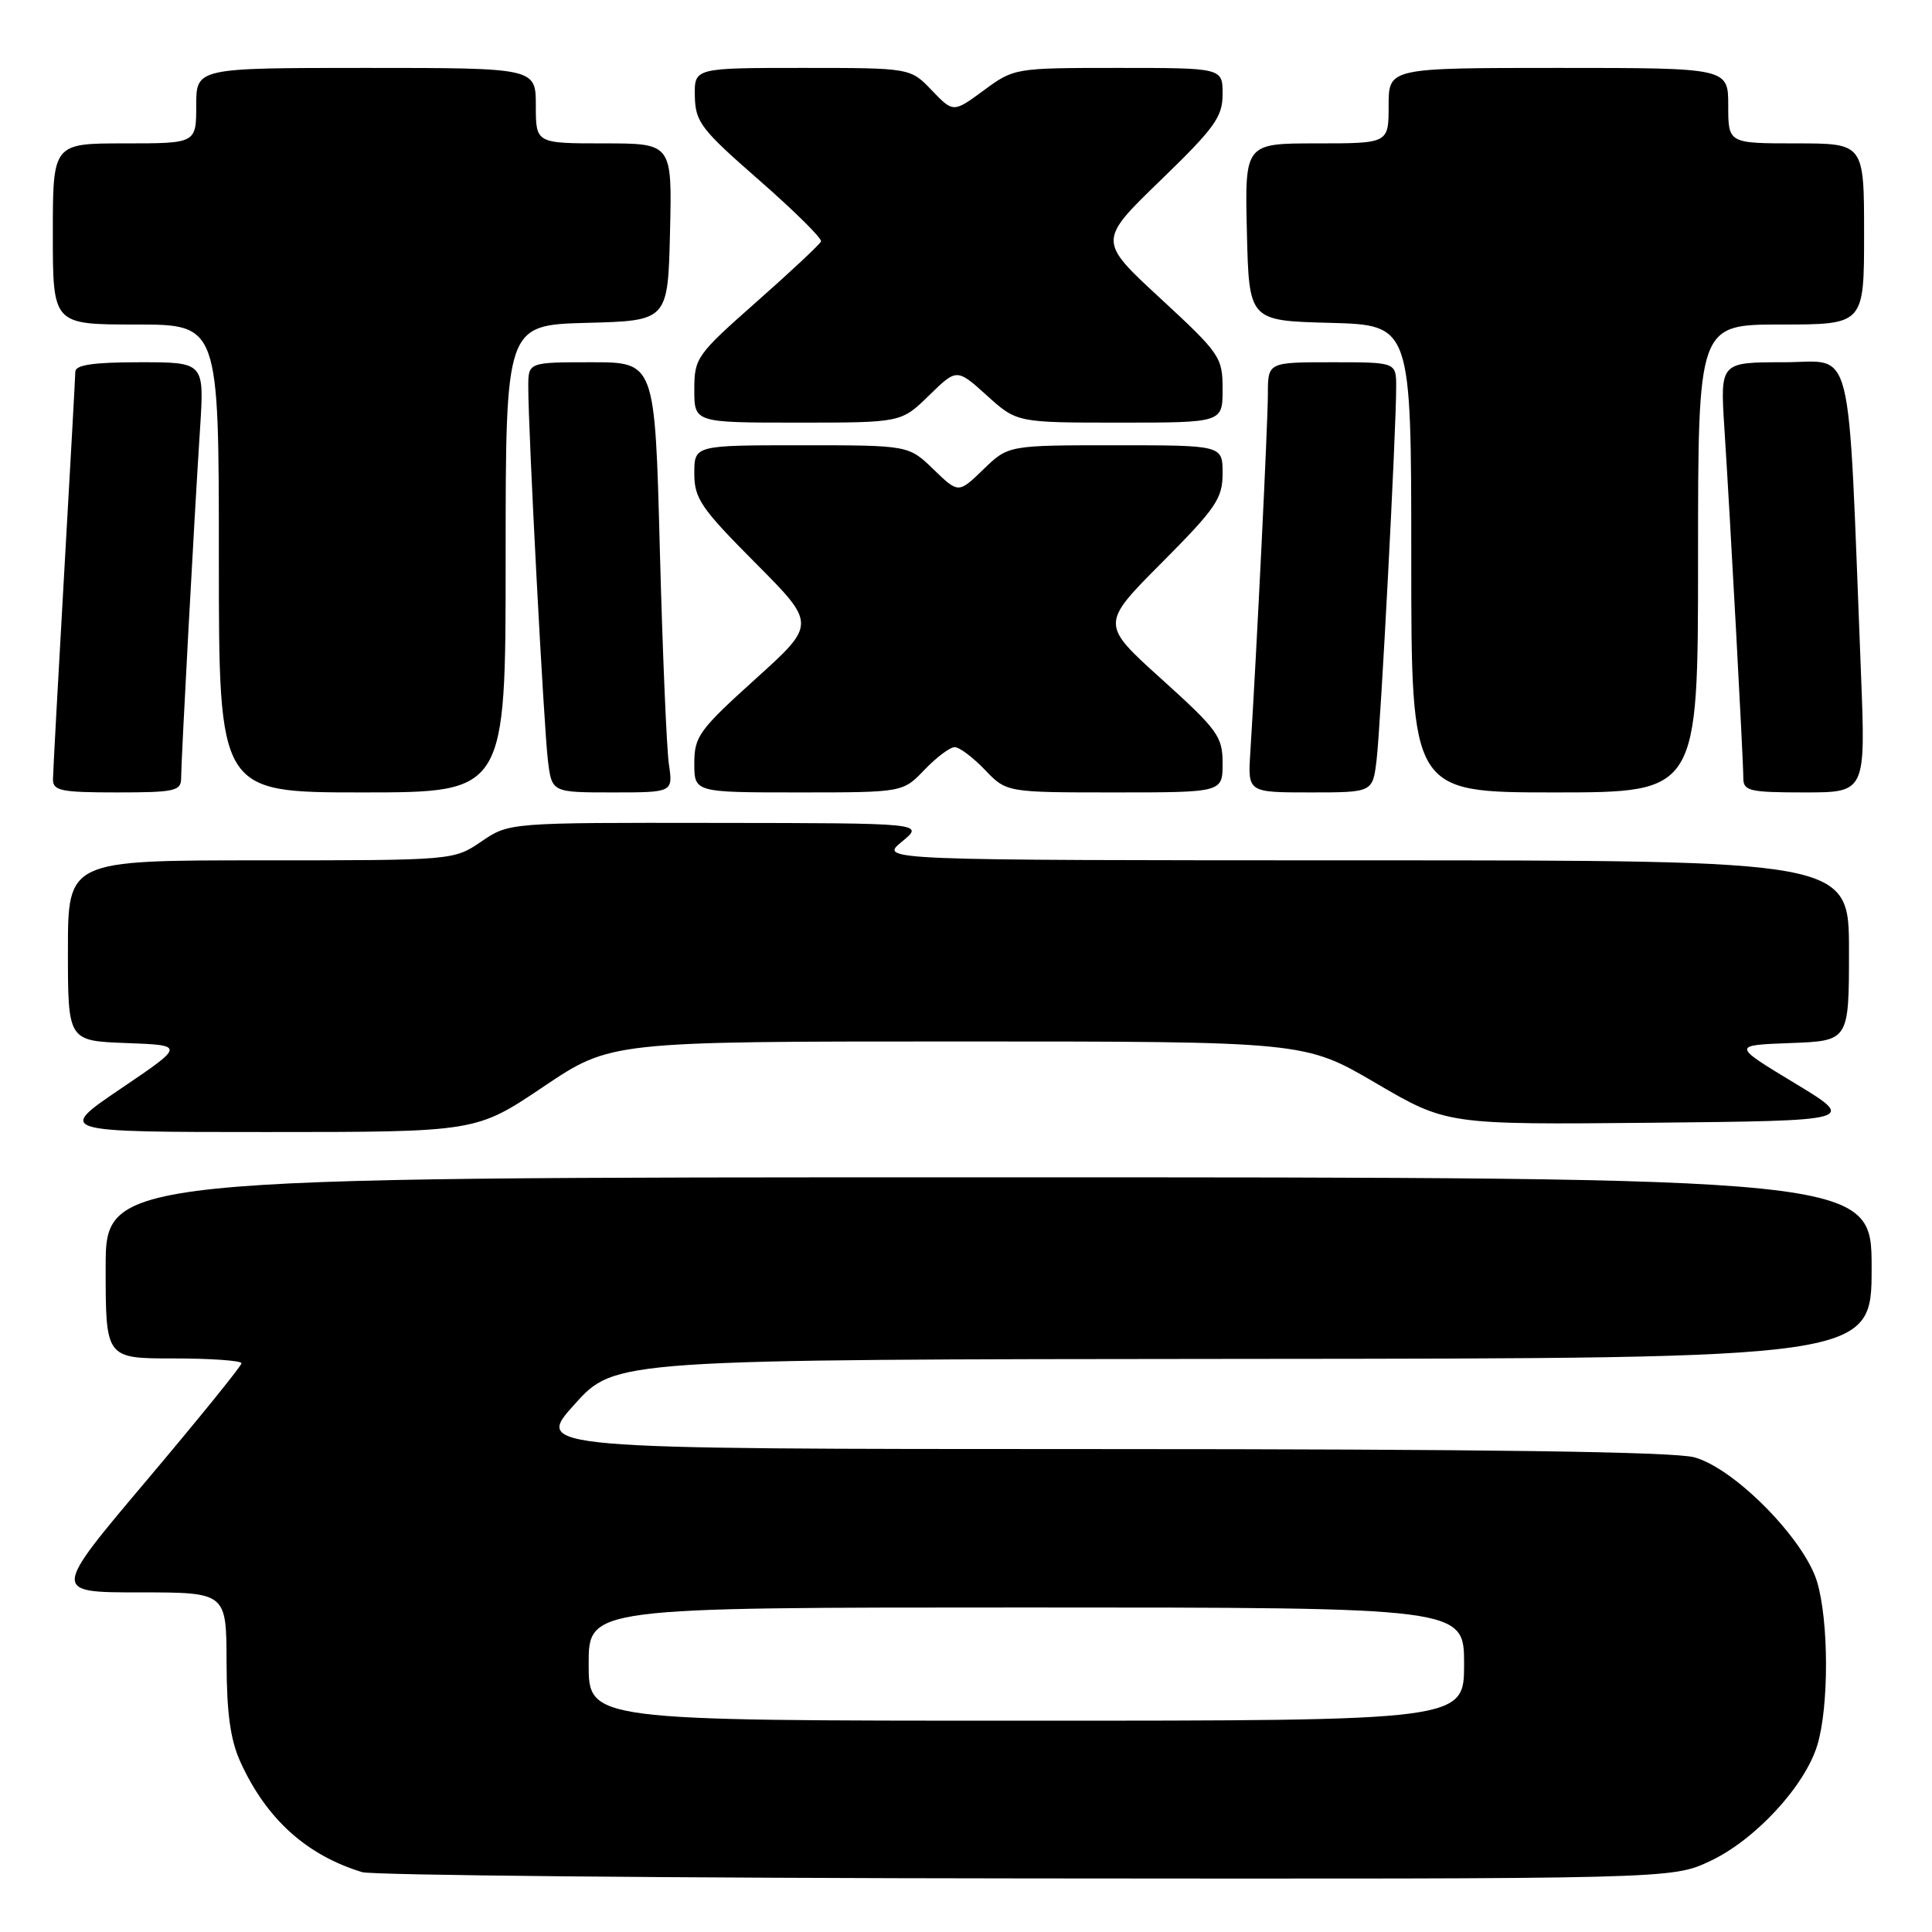 <?xml version="1.0" encoding="UTF-8" standalone="no"?>
<!DOCTYPE svg PUBLIC "-//W3C//DTD SVG 1.1//EN" "http://www.w3.org/Graphics/SVG/1.1/DTD/svg11.dtd" >
<svg xmlns="http://www.w3.org/2000/svg" xmlns:xlink="http://www.w3.org/1999/xlink" version="1.1" viewBox="0 0 256 256">
 <g >
 <path fill="currentColor"
d=" M 226.54 246.63 C 232.54 243.84 239.19 236.65 240.82 231.19 C 242.35 226.09 242.33 214.84 240.78 209.62 C 239.09 203.95 229.83 194.55 224.50 193.10 C 221.79 192.36 196.45 192.01 145.65 192.01 C 70.79 192.00 70.79 192.00 76.15 186.06 C 81.50 180.13 81.50 180.13 164.75 180.06 C 248.00 180.00 248.00 180.00 248.00 168.00 C 248.00 156.00 248.00 156.00 131.00 156.00 C 14.00 156.00 14.00 156.00 14.00 168.00 C 14.00 180.00 14.00 180.00 23.00 180.00 C 27.95 180.00 32.00 180.29 32.00 180.64 C 32.00 180.99 26.35 187.96 19.45 196.14 C 6.90 211.00 6.90 211.00 18.45 211.00 C 30.00 211.00 30.00 211.00 30.02 220.25 C 30.04 227.04 30.53 230.57 31.87 233.50 C 35.30 241.02 40.61 245.82 47.99 248.07 C 49.37 248.48 88.97 248.86 136.00 248.90 C 221.50 248.98 221.50 248.98 226.54 246.63 Z  M 72.00 144.00 C 80.92 138.00 80.92 138.00 126.91 138.00 C 172.89 138.00 172.89 138.00 182.31 143.52 C 191.73 149.03 191.73 149.03 218.89 148.77 C 246.04 148.50 246.04 148.50 237.77 143.50 C 229.50 138.50 229.50 138.50 237.25 138.21 C 245.00 137.92 245.00 137.92 245.00 125.96 C 245.00 114.00 245.00 114.00 180.75 114.00 C 116.50 113.99 116.50 113.99 119.50 111.53 C 122.50 109.07 122.50 109.07 94.98 109.04 C 67.46 109.00 67.46 109.00 63.79 111.50 C 60.11 114.00 60.11 114.00 34.55 114.00 C 9.00 114.00 9.00 114.00 9.00 125.96 C 9.00 137.92 9.00 137.92 16.75 138.21 C 24.50 138.50 24.50 138.50 16.01 144.25 C 7.52 150.00 7.52 150.00 35.30 150.00 C 63.08 150.00 63.08 150.00 72.00 144.00 Z  M 24.00 103.11 C 24.00 100.77 25.74 68.62 26.51 56.75 C 27.07 48.00 27.07 48.00 18.54 48.00 C 12.39 48.00 9.99 48.35 9.98 49.25 C 9.97 49.94 9.30 61.98 8.50 76.00 C 7.70 90.03 7.03 102.29 7.02 103.25 C 7.00 104.78 8.06 105.00 15.50 105.00 C 23.17 105.00 24.00 104.81 24.00 103.11 Z  M 67.00 74.03 C 67.00 43.07 67.00 43.07 77.75 42.78 C 88.50 42.50 88.50 42.50 88.78 30.75 C 89.06 19.00 89.06 19.00 80.03 19.00 C 71.00 19.00 71.00 19.00 71.00 14.00 C 71.00 9.00 71.00 9.00 48.50 9.00 C 26.00 9.00 26.00 9.00 26.00 14.00 C 26.00 19.00 26.00 19.00 16.50 19.00 C 7.00 19.00 7.00 19.00 7.00 31.00 C 7.00 43.00 7.00 43.00 18.00 43.00 C 29.00 43.00 29.00 43.00 29.00 74.00 C 29.00 105.00 29.00 105.00 48.00 105.00 C 67.00 105.00 67.00 105.00 67.00 74.03 Z  M 88.63 101.25 C 88.33 99.19 87.79 86.36 87.43 72.75 C 86.78 48.00 86.78 48.00 78.39 48.00 C 70.00 48.00 70.00 48.00 70.00 51.25 C 69.99 57.01 72.06 96.36 72.60 100.75 C 73.12 105.00 73.12 105.00 81.15 105.00 C 89.18 105.00 89.18 105.00 88.63 101.25 Z  M 122.50 102.00 C 124.08 100.35 125.88 99.00 126.50 99.00 C 127.12 99.00 128.92 100.35 130.50 102.00 C 133.37 105.00 133.37 105.00 147.69 105.00 C 162.00 105.00 162.00 105.00 162.00 101.14 C 162.00 97.59 161.37 96.72 153.92 89.99 C 145.84 82.70 145.84 82.70 153.92 74.58 C 161.13 67.33 162.00 66.06 162.00 62.73 C 162.00 59.00 162.00 59.00 147.80 59.00 C 133.60 59.00 133.60 59.00 130.30 62.20 C 127.00 65.39 127.00 65.39 123.70 62.20 C 120.40 59.00 120.40 59.00 106.20 59.00 C 92.00 59.00 92.00 59.00 92.00 62.73 C 92.00 66.06 92.87 67.33 100.08 74.58 C 108.16 82.70 108.16 82.70 100.08 89.99 C 92.63 96.72 92.00 97.59 92.00 101.14 C 92.00 105.00 92.00 105.00 105.81 105.00 C 119.63 105.00 119.63 105.00 122.50 102.00 Z  M 182.40 100.75 C 182.94 96.36 185.01 57.01 185.00 51.25 C 185.00 48.00 185.00 48.00 176.50 48.00 C 168.00 48.00 168.00 48.00 168.00 52.22 C 168.00 56.01 166.51 86.47 165.67 99.75 C 165.34 105.00 165.34 105.00 173.61 105.00 C 181.88 105.00 181.88 105.00 182.40 100.75 Z  M 225.00 74.00 C 225.00 43.00 225.00 43.00 236.00 43.00 C 247.00 43.00 247.00 43.00 247.00 31.00 C 247.00 19.00 247.00 19.00 238.00 19.00 C 229.00 19.00 229.00 19.00 229.00 14.00 C 229.00 9.00 229.00 9.00 206.50 9.00 C 184.00 9.00 184.00 9.00 184.00 14.00 C 184.00 19.00 184.00 19.00 174.47 19.00 C 164.94 19.00 164.94 19.00 165.22 30.75 C 165.50 42.50 165.50 42.50 176.25 42.78 C 187.00 43.07 187.00 43.07 187.00 74.03 C 187.00 105.00 187.00 105.00 206.00 105.00 C 225.00 105.00 225.00 105.00 225.00 74.00 Z  M 246.59 89.25 C 244.80 44.02 245.79 48.00 236.35 48.00 C 227.93 48.00 227.93 48.00 228.49 56.75 C 229.26 68.62 231.00 100.77 231.00 103.11 C 231.00 104.81 231.83 105.00 239.11 105.00 C 247.21 105.00 247.21 105.00 246.59 89.25 Z  M 123.10 52.40 C 126.78 48.81 126.78 48.81 130.76 52.40 C 134.74 56.00 134.74 56.00 148.37 56.00 C 162.00 56.00 162.00 56.00 162.00 51.58 C 162.00 47.33 161.69 46.87 153.75 39.53 C 145.50 31.91 145.50 31.91 153.75 23.92 C 160.96 16.94 162.00 15.50 162.00 12.47 C 162.00 9.00 162.00 9.00 148.20 9.00 C 134.46 9.00 134.37 9.02 130.36 11.97 C 126.32 14.94 126.32 14.94 123.47 11.97 C 120.63 9.00 120.63 9.00 106.31 9.00 C 92.00 9.00 92.00 9.00 92.07 12.75 C 92.14 16.17 92.89 17.15 100.61 23.89 C 105.26 27.96 108.94 31.60 108.79 31.99 C 108.63 32.38 104.79 35.98 100.25 39.99 C 92.29 47.02 92.00 47.43 92.00 51.64 C 92.00 56.00 92.00 56.00 105.71 56.00 C 119.42 56.00 119.42 56.00 123.10 52.40 Z  M 78.00 220.50 C 78.00 213.00 78.00 213.00 136.00 213.00 C 194.00 213.00 194.00 213.00 194.00 220.50 C 194.00 228.00 194.00 228.00 136.00 228.00 C 78.00 228.00 78.00 228.00 78.00 220.50 Z "/>
</g>
</svg>